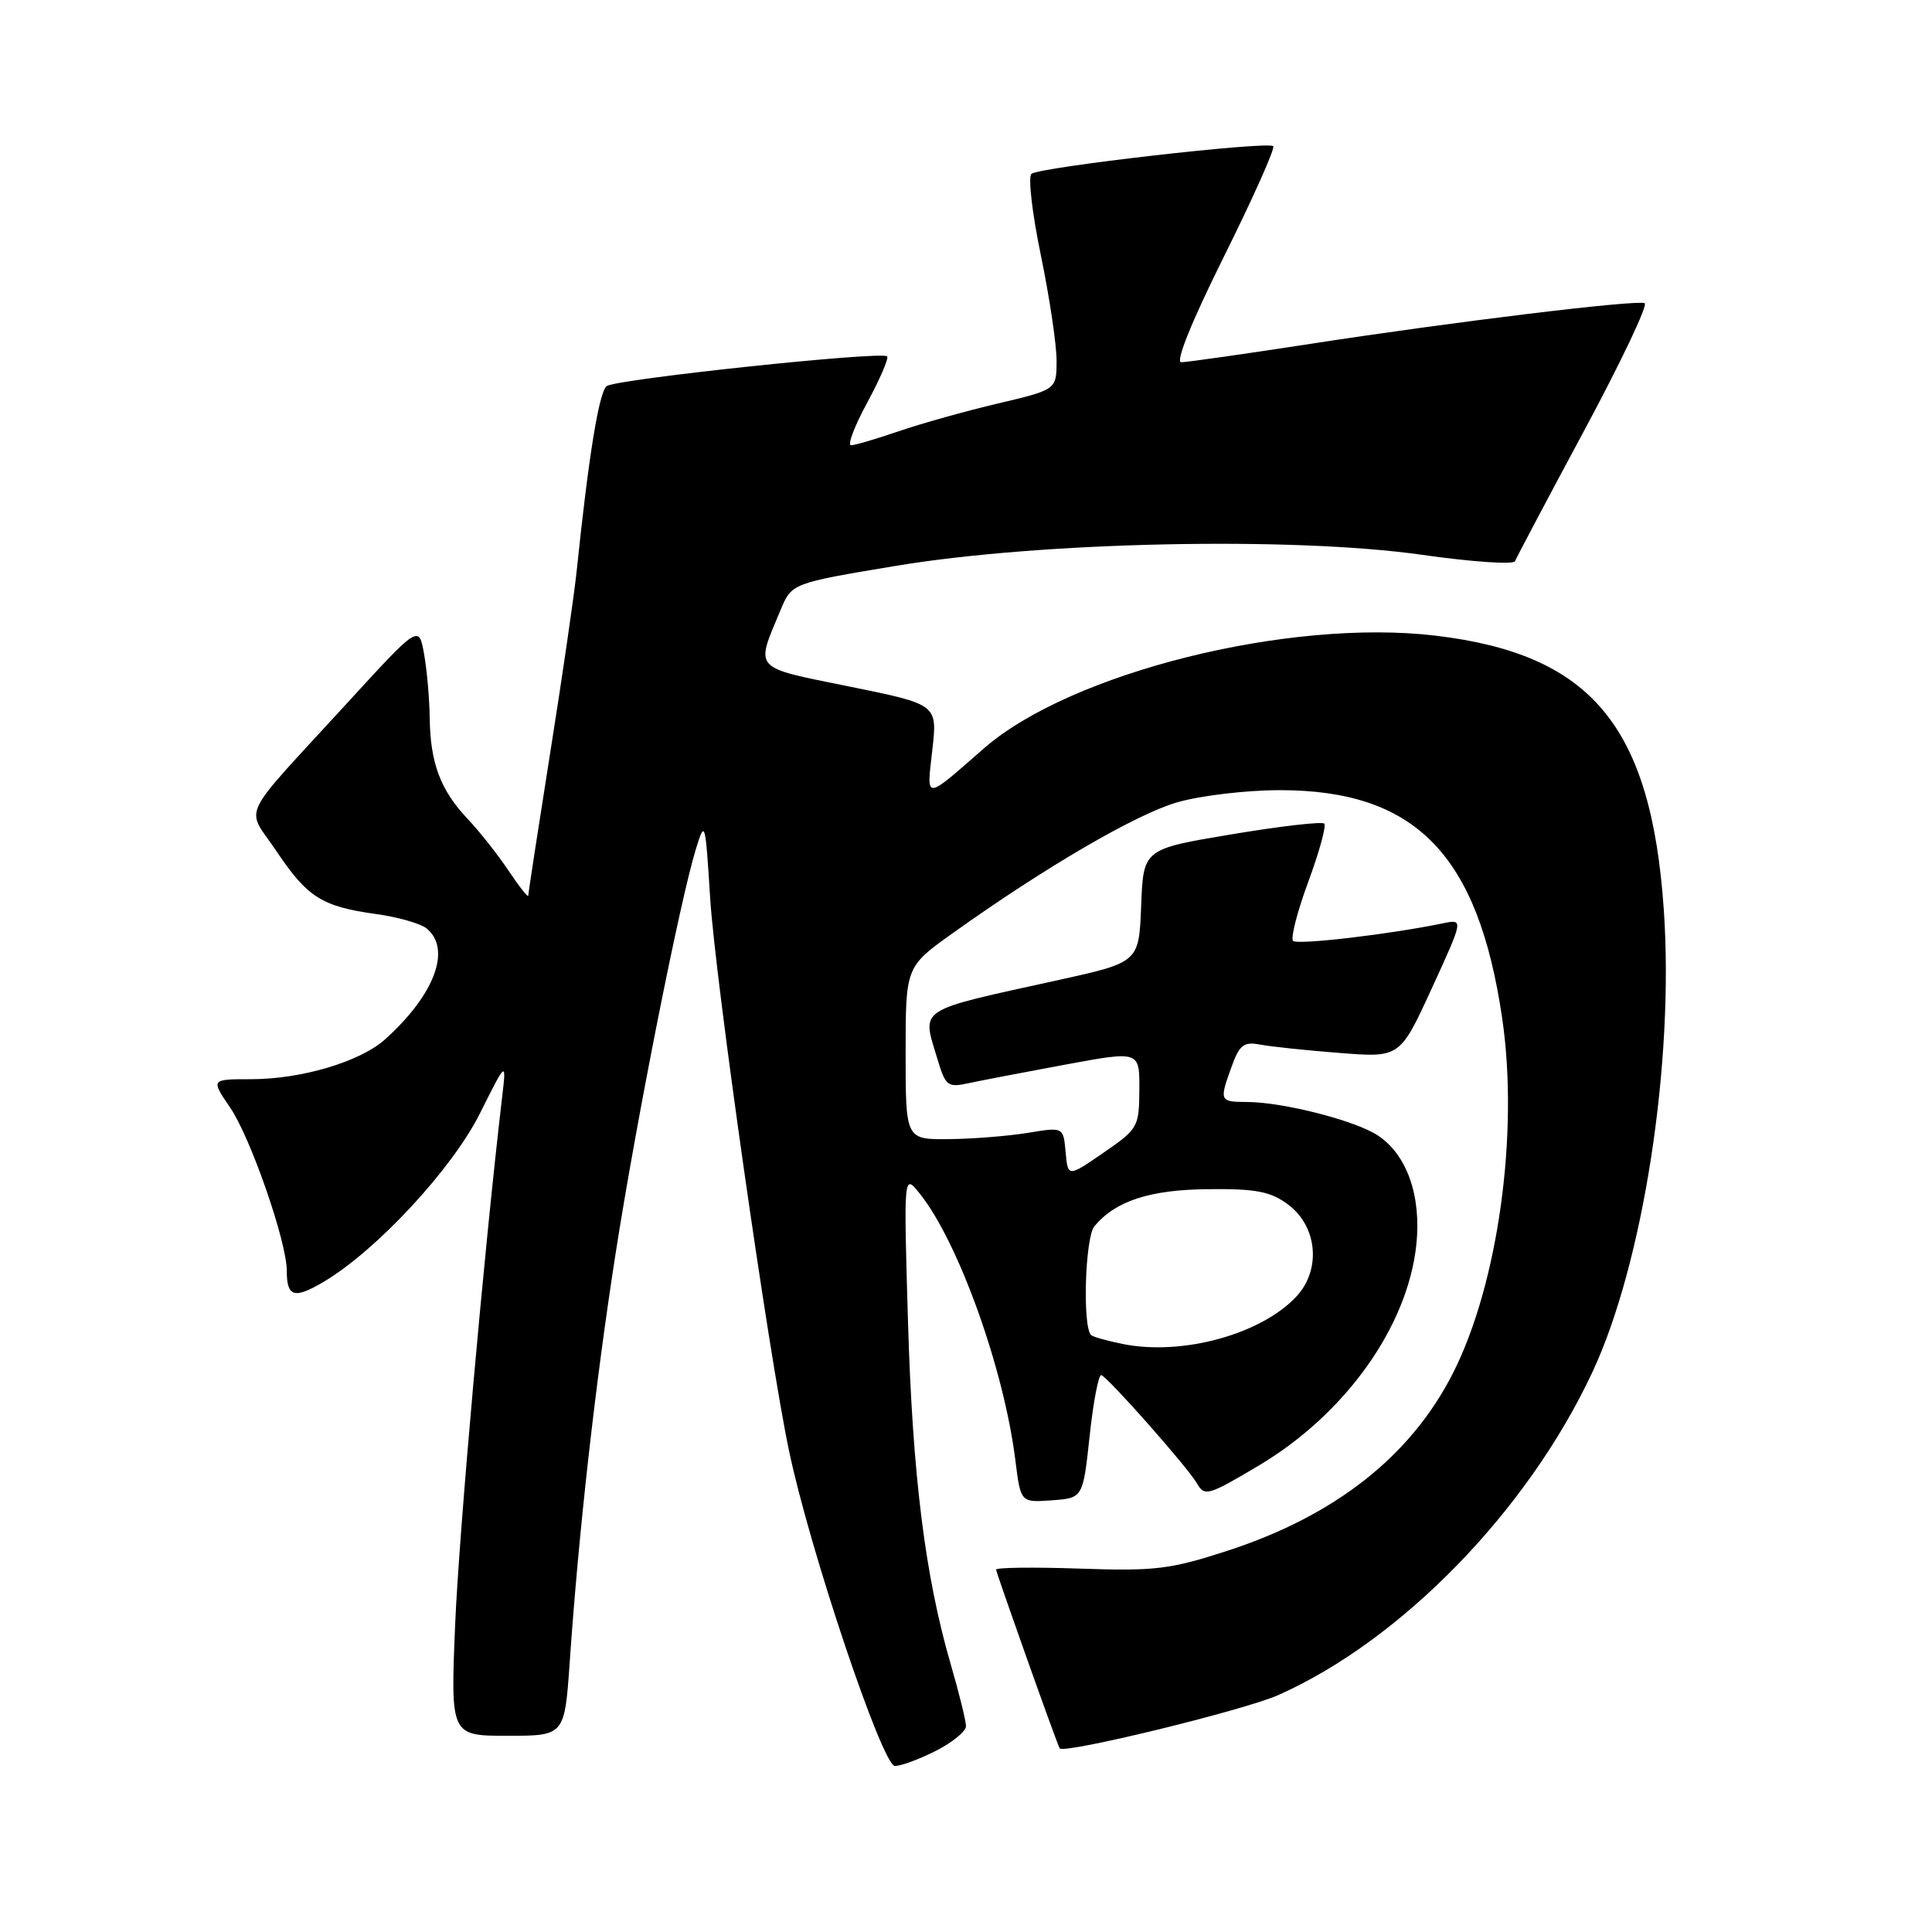 <?xml version="1.0" encoding="UTF-8" standalone="no"?>
<!DOCTYPE svg PUBLIC "-//W3C//DTD SVG 1.1//EN" "http://www.w3.org/Graphics/SVG/1.1/DTD/svg11.dtd" >
<svg xmlns="http://www.w3.org/2000/svg" xmlns:xlink="http://www.w3.org/1999/xlink" version="1.1" viewBox="0 0 256 256">
 <g >
 <path fill="currentColor"
d=" M 124.04 231.98 C 126.22 230.87 128.00 229.40 128.00 228.73 C 128.00 228.05 127.09 224.35 125.97 220.50 C 122.57 208.81 120.91 195.46 120.31 175.00 C 119.74 155.50 119.74 155.50 121.86 158.14 C 126.99 164.54 133.03 181.37 134.54 193.48 C 135.24 199.10 135.24 199.10 139.37 198.80 C 143.50 198.50 143.50 198.50 144.39 190.21 C 144.88 185.66 145.58 182.06 145.94 182.21 C 146.98 182.67 157.39 194.45 158.59 196.54 C 159.61 198.32 160.07 198.19 166.75 194.22 C 178.28 187.37 186.55 175.77 187.68 164.86 C 188.34 158.41 186.40 152.96 182.55 150.44 C 179.54 148.47 170.04 146.04 165.25 146.02 C 161.58 146.00 161.54 145.91 163.21 141.29 C 164.24 138.45 164.81 138.01 166.96 138.41 C 168.36 138.68 173.10 139.18 177.50 139.52 C 185.50 140.15 185.50 140.15 189.72 130.96 C 193.93 121.78 193.93 121.78 191.22 122.34 C 184.18 123.80 171.91 125.24 171.34 124.67 C 170.99 124.32 171.89 120.80 173.35 116.85 C 174.81 112.90 175.76 109.43 175.47 109.13 C 175.17 108.84 169.66 109.47 163.21 110.55 C 151.50 112.50 151.50 112.50 151.21 120.01 C 150.92 127.51 150.92 127.51 140.21 129.87 C 121.28 134.03 122.16 133.47 124.18 140.22 C 125.30 143.95 125.54 144.14 128.43 143.51 C 130.12 143.15 135.89 142.04 141.25 141.05 C 151.00 139.25 151.00 139.25 150.97 144.38 C 150.94 149.35 150.79 149.60 146.22 152.74 C 141.50 155.99 141.50 155.99 141.20 152.66 C 140.90 149.33 140.90 149.33 136.20 150.11 C 133.61 150.53 128.91 150.91 125.75 150.94 C 120.00 151.00 120.00 151.00 120.00 139.55 C 120.00 128.10 120.00 128.10 126.27 123.63 C 138.50 114.90 150.48 107.92 155.95 106.32 C 159.03 105.43 165.10 104.70 169.58 104.70 C 187.58 104.70 195.87 113.21 199.05 134.95 C 201.28 150.18 198.51 170.15 192.53 181.94 C 186.96 192.93 176.93 200.83 162.66 205.48 C 155.05 207.95 153.09 208.19 143.10 207.85 C 137.00 207.64 132.00 207.70 131.99 207.98 C 131.99 208.38 140.00 230.94 140.41 231.66 C 140.86 232.47 164.83 226.63 169.37 224.61 C 185.70 217.35 202.40 200.19 210.99 181.84 C 217.75 167.40 221.86 140.74 220.46 120.50 C 218.77 96.18 210.87 86.69 190.24 84.23 C 170.81 81.91 141.86 89.13 130.38 99.16 C 122.40 106.13 122.77 106.12 123.54 99.35 C 124.22 93.34 124.22 93.34 112.55 90.97 C 99.60 88.34 100.07 88.86 103.43 80.83 C 104.91 77.28 104.91 77.28 118.70 74.98 C 137.95 71.78 171.25 71.08 188.38 73.51 C 195.00 74.45 200.57 74.84 200.75 74.36 C 200.93 73.89 205.06 66.08 209.94 57.00 C 214.82 47.92 218.41 40.35 217.92 40.17 C 216.67 39.71 192.44 42.66 173.66 45.56 C 164.95 46.90 157.23 48.00 156.52 48.00 C 155.71 48.00 157.90 42.60 162.21 33.93 C 166.05 26.20 168.98 19.65 168.71 19.37 C 168.01 18.68 137.68 22.15 136.67 23.04 C 136.21 23.44 136.77 28.29 137.92 33.83 C 139.06 39.36 140.00 45.63 140.00 47.76 C 140.00 51.63 140.00 51.63 132.25 53.46 C 127.99 54.46 122.07 56.12 119.09 57.14 C 116.12 58.16 113.27 59.00 112.77 59.00 C 112.26 59.00 113.23 56.45 114.92 53.33 C 116.61 50.21 117.79 47.46 117.55 47.22 C 116.83 46.50 81.60 50.24 80.39 51.16 C 79.37 51.94 77.99 60.45 76.43 75.50 C 76.09 78.80 74.50 89.72 72.90 99.78 C 71.31 109.83 70.00 118.33 70.00 118.67 C 70.00 119.00 68.83 117.53 67.40 115.39 C 65.97 113.25 63.52 110.15 61.96 108.50 C 58.37 104.71 57.02 101.11 56.94 95.18 C 56.91 92.61 56.57 88.76 56.19 86.64 C 55.50 82.79 55.50 82.79 46.00 93.16 C 31.39 109.11 32.55 106.69 36.62 112.77 C 40.73 118.90 42.66 120.12 49.80 121.11 C 52.72 121.51 55.76 122.38 56.55 123.04 C 59.86 125.79 57.57 131.85 51.00 137.74 C 47.70 140.69 39.93 143.00 33.28 143.00 C 27.93 143.00 27.93 143.00 30.49 146.75 C 33.20 150.72 38.00 164.54 38.00 168.38 C 38.00 171.87 38.98 172.16 42.90 169.84 C 49.91 165.68 59.94 154.86 63.61 147.50 C 67.11 140.50 67.11 140.50 66.52 145.50 C 64.15 165.69 60.83 203.01 60.31 215.25 C 59.70 230.00 59.70 230.00 67.25 230.00 C 74.81 230.00 74.81 230.00 75.49 220.25 C 76.68 203.01 78.86 183.51 81.54 166.29 C 84.27 148.73 90.09 119.36 92.21 112.50 C 93.41 108.60 93.46 108.77 94.10 119.00 C 94.78 129.85 101.83 179.28 104.54 192.19 C 107.29 205.35 116.92 234.00 118.58 234.00 C 119.40 234.00 121.86 233.09 124.04 231.98 Z  M 148.74 178.08 C 146.67 177.66 144.79 177.13 144.57 176.90 C 143.42 175.75 143.78 163.97 145.01 162.49 C 147.81 159.12 152.38 157.63 160.17 157.57 C 166.46 157.51 168.35 157.88 170.67 159.60 C 174.55 162.48 175.09 168.19 171.82 171.75 C 167.18 176.79 156.63 179.69 148.74 178.08 Z "/>
</g>
</svg>